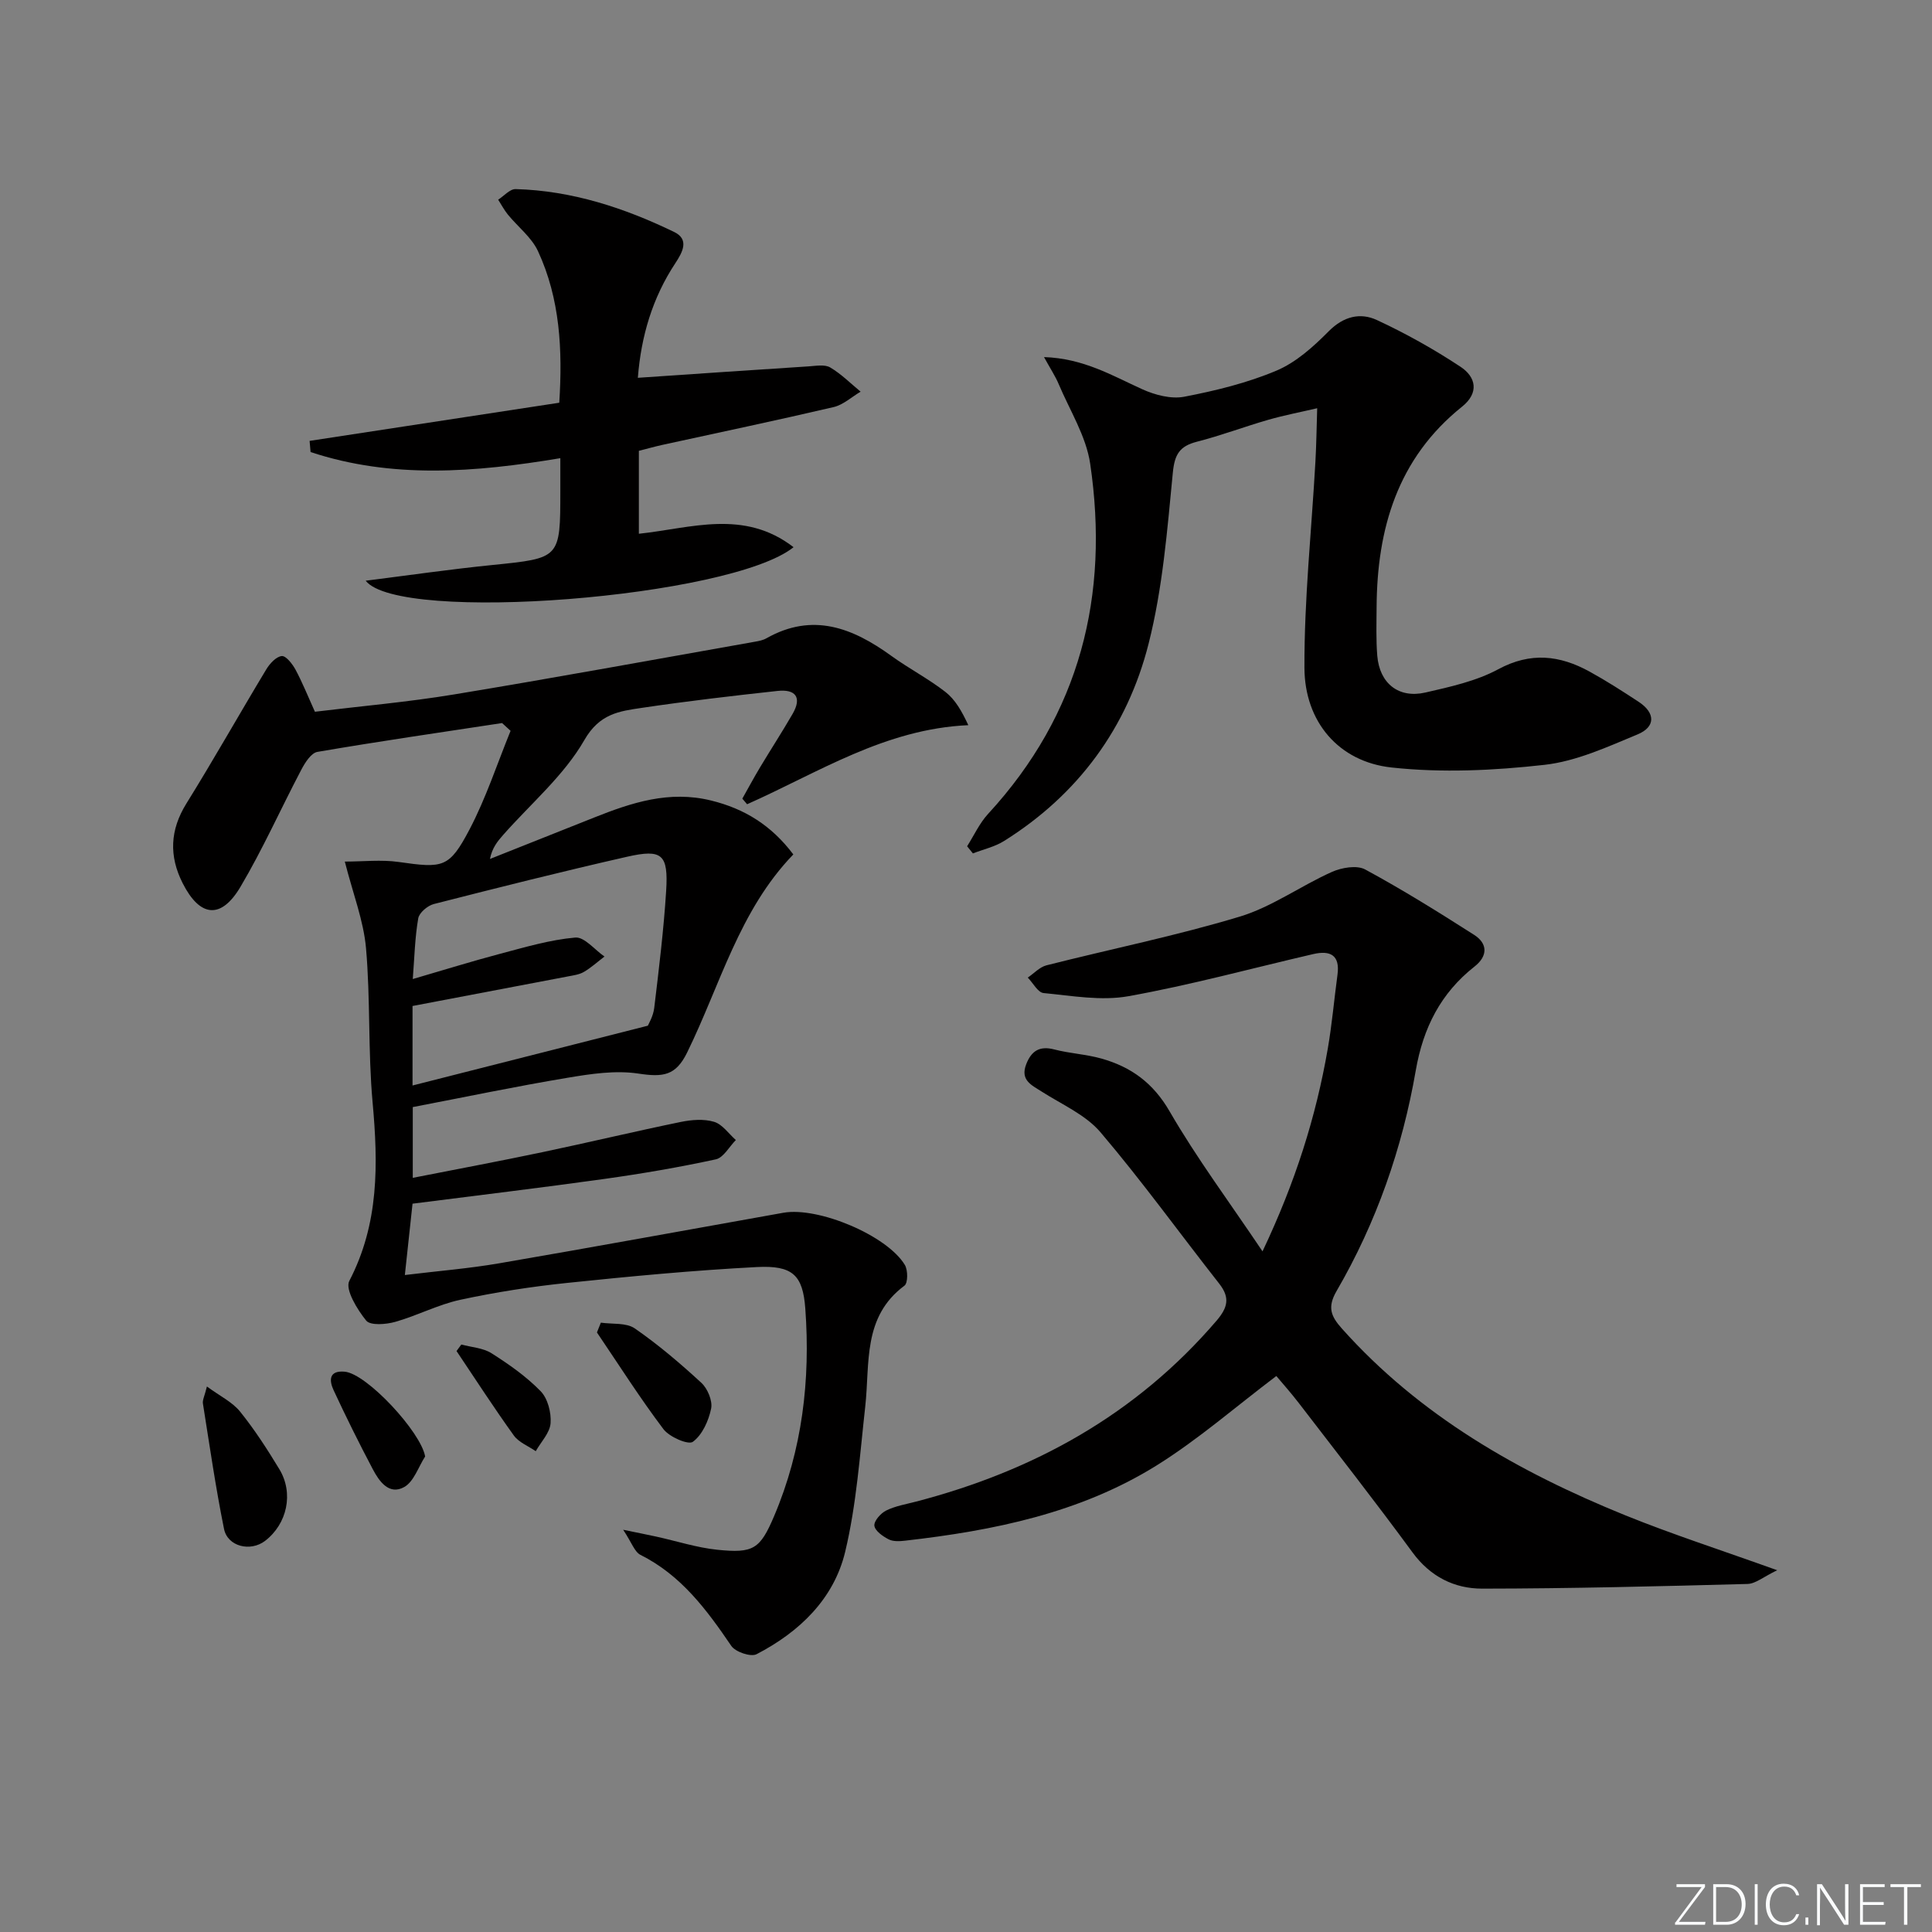 <svg enable-background="new 0 0 400 400" viewBox="0 0 400 400" xmlns="http://www.w3.org/2000/svg"><rect x="0" y="0" width="400" height="400" fill="#808080" stroke="none"/><g fill="#fafbfc"><path d="m346.9 398 5.4-7.3h-5.2v-.6h5.9v.6l-5.4 7.2h5.5l-.1.6h-6.2v-.5z"/><path d="m354.7 390.1h2.8c2.3 0 3.9 1.6 3.9 4.1s-1.6 4.3-3.9 4.3h-2.8zm.6 7.8h2c2.2 0 3.3-1.6 3.3-3.6 0-1.8-1-3.6-3.3-3.6h-2z"/><path d="m363.9 390.1v8.4h-.6v-8.4z"/><path d="m372.5 396.3c-.4 1.3-1.4 2.3-3.2 2.3-2.4 0-3.7-1.9-3.7-4.3 0-2.3 1.2-4.3 3.7-4.3 1.8 0 2.9 1 3.2 2.4h-.6c-.4-1.1-1.1-1.8-2.5-1.8-2.1 0-3 1.9-3 3.7s.9 3.7 3 3.7c1.4 0 2.1-.7 2.5-1.7z"/><path d="m373.8 398.5v-1.5h.6v1.5z"/><path d="m376.2 398.5v-8.4h1c1.3 2 4.4 6.7 4.9 7.6-.1-1.2-.1-2.4-.1-3.8v-3.8h.7v8.4h-.9c-1.2-1.9-4.4-6.8-5-7.7.1 1.1 0 2.3 0 3.9v3.9h-.6z"/><path d="m390 394.4h-4.3v3.5h4.7l-.1.6h-5.2v-8.4h5.1v.6h-4.5v3.1h4.3z"/><path d="m394.2 390.7h-2.8v-.6h6.3v.6h-2.8v7.8h-.7z"/></g><path d="m103.95 149.7c-12.75 1.94-25.52 3.79-38.23 5.97-1.3.22-2.57 2.23-3.33 3.68-4.25 8.07-7.97 16.44-12.61 24.27-4.03 6.79-8.4 6.27-11.96-.76-2.85-5.63-2.64-11 .77-16.5 5.69-9.16 10.98-18.56 16.55-27.79.72-1.19 2.03-2.62 3.19-2.74.87-.09 2.2 1.62 2.84 2.79 1.41 2.62 2.52 5.4 4.03 8.74 9.5-1.16 19.23-2 28.84-3.59 20.79-3.43 41.51-7.24 62.26-10.91.81-.14 1.68-.31 2.38-.71 9.57-5.41 17.84-2.17 25.86 3.64 3.63 2.63 7.67 4.72 11.2 7.47 2.02 1.57 3.39 3.97 4.74 6.88-17.27.76-31.09 9.84-45.8 16.37-.33-.39-.66-.77-.99-1.16 1.22-2.16 2.39-4.35 3.67-6.48 2.22-3.7 4.57-7.32 6.73-11.05 2.02-3.48.58-5.17-3.11-4.77-9.39 1.02-18.78 2.12-28.13 3.51-4.64.69-8.72 1.18-11.87 6.67-4.22 7.35-11.11 13.17-16.83 19.66-1.16 1.31-2.27 2.68-2.71 4.95 7.18-2.85 14.37-5.71 21.55-8.57 7.78-3.1 15.55-5.66 24.2-3.54 6.96 1.7 12.51 5.14 17.06 11.17-11.21 11.59-15.14 27.07-21.99 41.02-2.36 4.81-4.95 5.13-10.12 4.35-4.73-.71-9.82.06-14.63.87-10.62 1.77-21.17 3.98-32.05 6.07v14.65c9.12-1.8 17.98-3.45 26.81-5.31 9.57-2.01 19.08-4.29 28.66-6.26 2.24-.46 4.79-.67 6.91-.03 1.72.51 3.02 2.46 4.51 3.77-1.37 1.38-2.55 3.65-4.15 4-7.61 1.65-15.32 2.97-23.04 4.05-13.14 1.84-26.32 3.41-39.75 5.13-.52 4.83-1.01 9.4-1.59 14.77 6.91-.84 13.28-1.35 19.55-2.43 19.62-3.37 39.21-6.97 58.81-10.46 7.23-1.29 21.48 4.69 25.16 10.8.65 1.08.65 3.75-.08 4.29-8.72 6.48-7.13 16.1-8.12 25.02-1.12 10.06-1.81 20.27-4.15 30.06s-9.48 16.63-18.36 21.23c-1.19.61-4.37-.47-5.22-1.72-5.1-7.5-10.39-14.64-18.81-18.85-1.23-.62-1.81-2.55-3.58-5.2 3.23.67 5.05 1.02 6.86 1.42 4.21.92 8.37 2.28 12.62 2.72 7.49.77 8.86-.12 11.77-6.96 5.84-13.75 7.54-28.2 6.46-42.97-.51-6.95-2.63-8.98-10.04-8.6-13.1.68-26.18 1.92-39.23 3.28-7.42.77-14.84 1.92-22.13 3.49-4.61.99-8.94 3.29-13.51 4.58-1.91.54-5.14.79-6-.26-1.87-2.3-4.41-6.47-3.5-8.22 6.18-11.88 5.98-24.21 4.82-36.99-.96-10.58-.43-21.3-1.36-31.89-.5-5.7-2.69-11.25-4.39-17.94 3.8 0 7.54-.43 11.14.08 9.21 1.31 10.46 1.29 14.69-6.75 3.41-6.5 5.71-13.58 8.49-20.4-.6-.56-1.18-1.09-1.76-1.61zm30.18 62.66c.11-.29 1.11-1.93 1.32-3.67.97-8.06 1.96-16.14 2.47-24.24.47-7.58-.82-8.72-8.09-7.07-13.39 3.04-26.71 6.39-40.01 9.79-1.29.33-3.03 1.8-3.23 2.97-.69 3.98-.78 8.07-1.13 12.56 6.43-1.87 12.26-3.69 18.16-5.25 5.11-1.35 10.26-2.88 15.48-3.34 1.89-.17 4.03 2.54 6.05 3.93-1.41 1.08-2.75 2.3-4.27 3.19-.96.56-2.18.71-3.31.93-10.69 2.05-21.39 4.07-32.16 6.12v16.46c16.17-4.1 31.96-8.12 48.72-12.38z" fill="#010000"/><path d="m367.95 325.1c-2.84 1.36-4.48 2.8-6.15 2.84-18.3.49-36.6.95-54.9.97-5.78.01-10.77-2.47-14.46-7.51-7.67-10.46-15.67-20.68-23.58-30.97-1.62-2.1-3.39-4.09-4.61-5.54-8.38 6.33-16.14 13.12-24.78 18.51-15.83 9.86-33.78 13.5-52.07 15.58-1.13.13-2.48.21-3.42-.28-1.21-.62-2.82-1.75-2.95-2.82-.11-.97 1.31-2.58 2.44-3.14 1.89-.94 4.08-1.3 6.15-1.84 24.43-6.36 45.61-18.05 62.24-37.45 2.32-2.71 2.85-4.76.59-7.65-8.21-10.45-15.99-21.25-24.59-31.36-3.08-3.63-7.98-5.75-12.14-8.41-2.16-1.38-4.54-2.38-3.25-5.7 1.07-2.76 2.77-3.85 5.82-3.05 3.2.83 6.59.99 9.77 1.89 6.1 1.72 10.68 5.02 14.08 10.9 5.62 9.71 12.37 18.77 19.25 29.01 6.8-14.33 11.07-27.86 13.51-41.95.88-5.07 1.32-10.21 2.01-15.31.56-4.08-1.49-5.1-5.01-4.29-12.74 2.95-25.39 6.41-38.25 8.72-5.66 1.02-11.74-.09-17.59-.65-1.18-.11-2.18-2.09-3.27-3.2 1.28-.87 2.46-2.18 3.87-2.54 13.33-3.38 26.85-6.11 40-10.08 6.68-2.01 12.63-6.37 19.08-9.25 2.03-.91 5.17-1.45 6.9-.52 7.71 4.17 15.17 8.82 22.56 13.54 2.86 1.83 2.82 4.41.1 6.55-7.02 5.52-10.65 12.71-12.18 21.52-2.79 16.13-8.15 31.49-16.4 45.68-1.95 3.36-1.16 5.23 1.09 7.75 16.14 18.08 36.56 29.69 58.64 38.66 9.83 3.98 19.95 7.24 31.5 11.39z" fill="#010000"/><path d="m200.23 175.21c1.43-2.25 2.57-4.78 4.35-6.71 19.06-20.69 25.15-45.25 21.13-72.5-.84-5.7-4.23-11.04-6.53-16.5-.68-1.61-1.67-3.1-3.03-5.57 8.2.27 14.12 3.84 20.35 6.66 2.63 1.19 5.96 2.07 8.68 1.55 6.49-1.25 13.05-2.85 19.11-5.41 4.05-1.71 7.65-4.96 10.82-8.16 3.07-3.09 6.53-3.9 9.96-2.31 5.99 2.78 11.81 6.04 17.32 9.68 3.18 2.1 3.91 5.37.31 8.26-13.35 10.69-17.61 25.26-17.69 41.59-.02 3.33-.13 6.68.14 9.99.48 5.71 4.42 8.87 9.96 7.6 5.15-1.18 10.52-2.36 15.09-4.82 6.7-3.62 12.74-2.9 18.91.49 3.49 1.92 6.85 4.08 10.18 6.27 3.43 2.26 3.53 5.16-.25 6.73-6.24 2.59-12.67 5.56-19.26 6.3-10.47 1.18-21.25 1.69-31.69.55-10.92-1.19-17.98-9.45-18.02-20.65-.05-14.2 1.47-28.41 2.27-42.62.21-3.7.25-7.41.37-11.11-3.38.79-6.8 1.44-10.14 2.4-4.94 1.42-9.77 3.26-14.75 4.53-3.58.92-4.63 2.59-5 6.43-1.15 11.85-2.1 23.89-5.01 35.37-4.39 17.36-14.56 31.25-29.95 40.88-1.92 1.2-4.28 1.72-6.43 2.56-.41-.5-.8-.99-1.2-1.48z" fill="#010000"/><path d="m132.06 78.22c12.25-.83 23.82-1.63 35.4-2.37 1.49-.1 3.3-.44 4.43.23 2.29 1.35 4.22 3.31 6.29 5.01-1.85 1.09-3.58 2.72-5.58 3.19-11.79 2.76-23.64 5.24-35.47 7.83-1.59.35-3.16.8-4.86 1.23v17.17c10.8-1.15 21.73-5.16 32.03 2.78-13.01 10.46-81.69 15.86-88.59 6.94 8.96-1.13 17.57-2.38 26.21-3.25 14.08-1.43 14.09-1.32 14.09-15.4 0-2.13 0-4.27 0-6.72-17.72 2.96-34.89 4.3-51.71-1.27-.07-.77-.14-1.54-.2-2.31 17.14-2.62 34.28-5.24 51.69-7.9.7-10.94.17-21.5-4.4-31.37-1.33-2.87-4.16-5.04-6.24-7.58-.77-.95-1.35-2.06-2.01-3.09 1.21-.77 2.44-2.23 3.62-2.19 11.63.32 22.48 3.87 32.84 8.89 3.17 1.54 1.69 4.21.26 6.39-4.79 7.23-7.13 15.2-7.8 23.79z" fill="#010000"/><path d="m42.84 287.06c2.7 1.99 5.25 3.2 6.86 5.19 3.01 3.73 5.64 7.81 8.13 11.92 3.03 4.99 1.62 11.36-2.96 14.86-3.02 2.3-7.75 1.18-8.49-2.49-1.74-8.6-2.99-17.3-4.37-25.97-.11-.71.34-1.51.83-3.51z" fill="#010000"/><path d="m124.4 273.84c2.37.35 5.25-.03 7.02 1.19 4.87 3.37 9.43 7.25 13.79 11.27 1.29 1.19 2.35 3.73 2.02 5.34-.52 2.52-1.83 5.44-3.78 6.87-.95.7-4.87-1-6.1-2.63-4.87-6.45-9.22-13.31-13.76-20.01.27-.67.54-1.35.81-2.03z" fill="#010000"/><path d="m88.02 301.55c-1.41 2.18-2.34 5.22-4.34 6.33-3.12 1.73-5.17-1.17-6.5-3.7-2.84-5.38-5.55-10.84-8.11-16.35-.93-1.99-1.02-4.12 2.27-3.84 4.59.38 15.82 12.51 16.68 17.56z" fill="#010000"/><path d="m95.51 278.37c2.11.57 4.5.69 6.26 1.81 3.61 2.29 7.2 4.81 10.17 7.86 1.47 1.51 2.22 4.44 2.05 6.63-.15 1.99-1.98 3.86-3.07 5.78-1.54-1.06-3.51-1.82-4.54-3.25-4.11-5.71-7.93-11.63-11.86-17.48z" fill="#010000"/></svg>